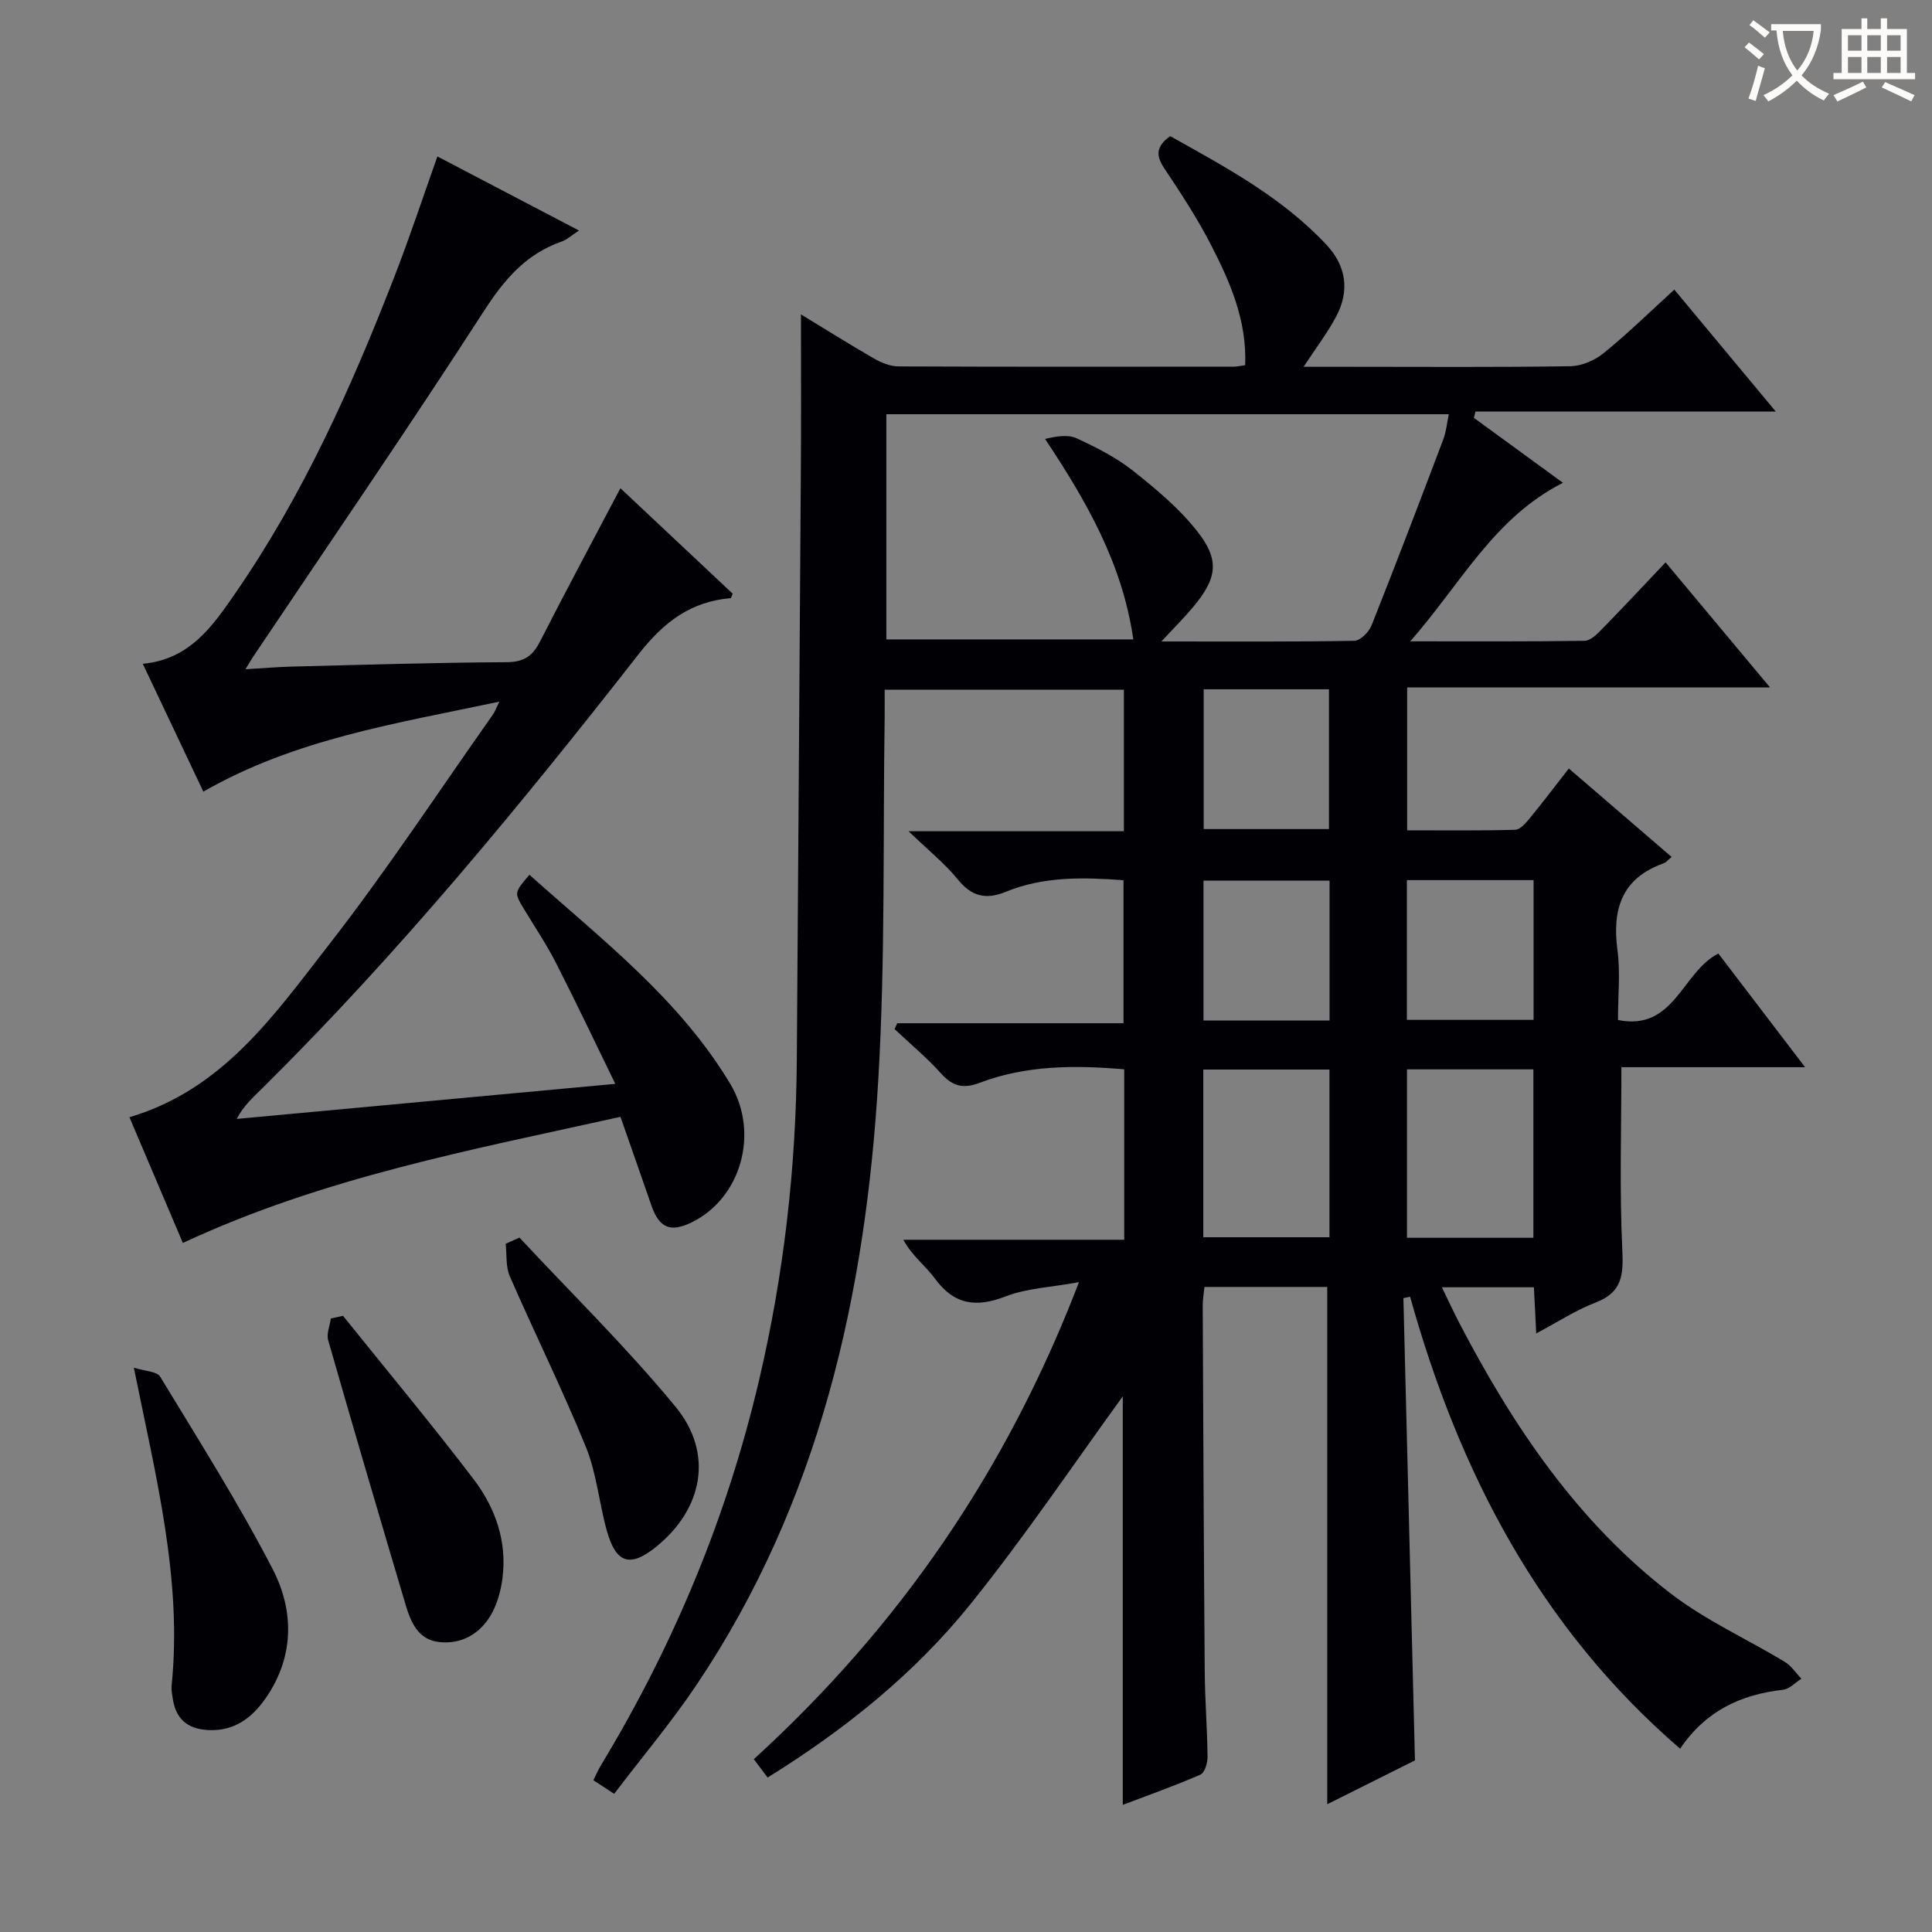<svg enable-background="new 0 0 400 400" viewBox="0 0 400 400" xmlns="http://www.w3.org/2000/svg"><rect x="0" y="0" width="400" height="400" fill="#808080" stroke="none"/><g fill="#010105"><path d="m165.83 65.09c4.94 3 9.97 6.17 15.12 9.13 1.51.87 3.35 1.63 5.05 1.64 23.16.1 46.33.07 69.49.05.64 0 1.28-.16 2.31-.3.38-9.27-3.15-17.3-7.16-25.07-2.81-5.45-6.21-10.62-9.62-15.74-1.74-2.61-1.67-4.51 1.25-6.62 11.41 6.39 23.13 12.63 32.36 22.5 4.09 4.38 4.82 9.48 2.06 14.75-1.81 3.45-4.23 6.59-6.79 10.51h9.26c15.33 0 30.66.12 45.99-.12 2.35-.04 5.08-1.23 6.93-2.75 5-4.07 9.63-8.61 14.57-13.11 6.82 8.2 13.51 16.24 21.01 25.25-21.34 0-41.76 0-62.18 0-.11.43-.22.86-.33 1.3 6.06 4.42 12.12 8.84 18.44 13.45-14.28 7.24-21.06 20.79-31.61 32.82 13 0 24.56.07 36.12-.11 1.21-.02 2.57-1.39 3.57-2.42 4.3-4.39 8.49-8.89 13.17-13.82 7.32 8.76 14.05 16.82 21.63 25.9-25.8 0-50.33 0-75.13 0v29.58c7.5 0 14.93.09 22.36-.11 1.02-.03 2.16-1.35 2.96-2.32 2.64-3.21 5.15-6.52 8.15-10.37 7.14 6.15 14.13 12.16 21.28 18.31-.69.56-1.12 1.13-1.69 1.33-8.69 3.11-10.64 9.54-9.52 18.01.61 4.58.11 9.31.11 14.42 11.69 2.37 13.24-9.96 20.78-13.76 5.7 7.47 11.5 15.08 17.95 23.53-13.42 0-25.78 0-38.03 0 0 12.96-.4 25.4.19 37.79.25 5.23-.02 8.83-5.51 10.93-4.13 1.58-7.91 4.07-12.31 6.4-.17-3.4-.31-6.3-.48-9.55-6.21 0-12.24 0-19.05 0 1.33 2.73 2.4 5.06 3.58 7.34 11.17 21.45 24.53 41.32 43.95 56.18 7.19 5.5 15.66 9.31 23.46 14.03 1.35.82 2.3 2.31 3.44 3.49-1.27.79-2.47 2.14-3.81 2.29-8.68.98-15.97 4.32-21.3 12.2-29.14-25.13-45.79-57.37-55.91-93.59-.46.1-.92.2-1.38.31.79 31.5 1.57 63 2.39 95.7-5.23 2.61-11.69 5.84-18.16 9.08 0-35.86 0-71.34 0-107.1-8.24 0-16.66 0-25.42 0-.13 1.32-.37 2.58-.36 3.85.11 25.33.22 50.65.42 75.98.05 5.82.52 11.63.58 17.44.01 1.27-.58 3.3-1.46 3.69-5.27 2.3-10.7 4.22-16.09 6.27 0-29.18 0-57.79 0-84.58-9.76 13.42-19.98 28.62-31.4 42.85-11.62 14.48-26.05 26.09-42.13 36.07-.98-1.3-1.82-2.43-2.86-3.8 29.92-27.29 52.26-59.5 67.32-98.76-5.8 1.06-10.77 1.24-15.16 2.94-6.12 2.36-10.66 1.78-14.66-3.68-1.91-2.61-4.65-4.6-6.55-8.04h45.74c0-12.12 0-23.55 0-35.29-10.26-.88-20.31-.86-29.98 2.81-3.27 1.24-5.51.75-7.88-1.88-2.97-3.31-6.43-6.19-9.68-9.25.18-.41.36-.81.54-1.22h46.85c0-10.2 0-19.74 0-29.61-8.28-.61-16.52-.83-24.41 2.41-4.05 1.66-7.01.98-9.87-2.54-2.7-3.32-6.12-6.06-10.22-10.01h44.58c0-10.05 0-19.48 0-29.31-16.34 0-32.7 0-49.53 0 0 2.09.02 3.89 0 5.68-.37 24.98.15 50-1.31 74.91-2.62 44.64-12.18 87.52-37.61 125.41-5.17 7.71-11.19 14.85-17.08 22.6-1.71-1.12-2.89-1.89-4.31-2.81.56-1.12 1-2.16 1.57-3.1 15.08-24.93 26.14-51.5 32.78-79.9 5.09-21.78 7.62-43.84 7.77-66.19.27-39.81.57-79.61.82-119.42.1-11.44.04-22.91.04-34.88zm17.68 20.67v46.62h51.13c-2.26-15.66-9.62-28.5-18.27-41.5 2.41-.58 4.79-.96 6.6-.11 4.06 1.89 8.16 3.96 11.64 6.72 4.77 3.78 9.57 7.8 13.3 12.55 4.69 5.97 4.05 9.72-.87 15.62-1.84 2.21-3.89 4.24-6.58 7.15 14.07 0 27.01.09 39.94-.14 1.24-.02 3.02-1.82 3.56-3.18 5.09-12.79 9.99-25.66 14.86-38.53.61-1.61.76-3.4 1.14-5.2-39.14 0-77.73 0-116.45 0zm65.62 170.4h26.12c0-11.85 0-23.27 0-34.72-8.89 0-17.45 0-26.12 0zm68.34.11c0-12.02 0-23.42 0-34.87-8.91 0-17.46 0-26.17 0v34.87zm-68.3-44.99h26.1c0-9.84 0-19.38 0-28.95-8.87 0-17.41 0-26.1 0zm.04-39.63h25.94c0-9.82 0-19.35 0-28.94-8.88 0-17.31 0-25.94 0zm42.07 10.57v28.93h26.23c0-9.87 0-19.3 0-28.93-8.76 0-17.21 0-26.23 0z"/><path d="m103.38 145.27c-21.53 4.56-42.27 7.73-61.28 18.63-4.1-8.67-8.25-17.42-12.54-26.47 9.72-.89 14.46-7.82 19.05-14.45 14.19-20.5 24.3-43.11 33.26-66.26 3.05-7.89 5.71-15.93 8.69-24.33 9.65 5.05 19.17 10.03 29.31 15.34-1.56 1.01-2.5 1.91-3.63 2.3-7.43 2.59-11.9 7.93-16.13 14.49-15.51 24.04-31.72 47.63-47.66 71.39-.37.55-.7 1.13-1.63 2.65 3.66-.21 6.64-.48 9.64-.55 14.81-.37 29.61-.83 44.42-.91 3.54-.02 5.38-1.24 6.91-4.25 5.35-10.49 10.92-20.87 16.66-31.77 7.87 7.4 15.58 14.63 23.24 21.83-.2.44-.3.92-.44.93-8.26.72-13.83 4.95-19 11.56-24.41 31.22-49.59 61.83-77.81 89.78-1.95 1.93-4.02 3.74-5.43 6.48 25.71-2.38 51.42-4.76 78.38-7.26-4.31-8.83-8.18-17.01-12.3-25.07-1.96-3.84-4.39-7.45-6.62-11.15-2.02-3.35-2.03-3.35 1.14-7.07 14.97 13.4 31.03 25.7 41.58 43.29 6.13 10.23 2.17 23.74-8.01 28.69-4.4 2.14-6.71 1.14-8.33-3.55-2.05-5.95-4.14-11.87-6.39-18.31-30.78 6.83-61.43 12.51-90.6 26.11-3.71-8.73-7.36-17.34-11.06-26.03 19.42-5.74 30.08-21.32 41.31-35.73 11.95-15.33 22.64-31.64 33.87-47.53.39-.51.6-1.13 1.4-2.78z"/><path d="m27.71 283.16c2.37.75 4.78.77 5.44 1.85 7.99 13.18 16.27 26.24 23.33 39.91 4.42 8.57 4.46 18.04-1.39 26.55-2.84 4.13-6.53 7.01-12.02 6.72-4.34-.23-6.72-2.38-7.32-6.62-.12-.82-.31-1.67-.23-2.48 2.26-22.01-3.21-43.14-7.81-65.93z"/><path d="m71.02 272.43c9.03 11.24 18.27 22.33 27.01 33.79 4.52 5.92 6.99 12.9 6 20.55-.35 2.71-1.15 5.58-2.56 7.87-2.3 3.75-6.06 5.83-10.55 5.33-4.32-.47-5.86-4.08-6.92-7.65-5.43-18.25-10.8-36.52-16.05-54.82-.39-1.34.34-3.01.54-4.52.84-.18 1.69-.37 2.53-.55z"/><path d="m107.55 256.23c10.83 11.63 22.24 22.78 32.32 35.03 7.94 9.66 5.65 21.16-4.01 28.98-5.39 4.36-8.33 3.49-10.23-3.35-1.6-5.73-2.1-11.84-4.32-17.29-4.87-11.95-10.61-23.55-15.77-35.38-.86-1.98-.59-4.46-.85-6.71.95-.43 1.91-.85 2.86-1.28z"/></g><path d="m362.1 8.8c1.1.8 2.1 1.6 3.1 2.4l-1 1.1c-1.3-1.1-2.3-2-3-2.5zm1.9 4.8c.5.2.9.4 1.4.5-.6 2.3-1.3 4.5-1.9 6.8l-1.5-.5c.8-2.1 1.4-4.3 2-6.8zm-1-9.4c1.3.9 2.4 1.8 3.4 2.5l-1 1.1c-1.4-1.2-2.4-2.1-3.2-2.6zm3.7 2.2v-1.4h10.3v1.2c-.5 3.6-1.8 6.8-4 9.4 1.5 1.6 3.4 2.8 5.7 3.8-.3.4-.7.8-1.1 1.4-2.3-1.1-4.1-2.5-5.6-4.1-1.6 1.6-3.6 3.1-5.9 4.3-.3-.5-.7-.9-1-1.3 2.4-1.1 4.4-2.5 6-4.1-1.9-2.5-3-5.6-3.3-9.3h-1.1zm8.8 0h-6.4c.3 3.3 1.3 6 3 8.2 2-2.3 3.1-5.1 3.4-8.2z" fill="#fcfbfa"/><path d="m385.3 3.8h1.3v2.2h2.8v-2.2h1.3v2.2h4.1v9.1h1.7v1.3h-16.9v-1.3h1.7v-9.1h4.1v-2.2zm.4 13.1.7 1.2c-1.8.9-3.8 1.9-6 2.9-.2-.4-.5-.8-.8-1.3 2.3-1 4.3-1.9 6.1-2.8zm-3.1-6.4h2.8v-3.2h-2.8zm0 4.6h2.8v-3.3h-2.8zm4-4.6h2.8v-3.2h-2.8zm0 4.6h2.8v-3.3h-2.8zm3.7 1.9c2.1.9 4.1 1.8 6.1 2.7l-.7 1.3c-2.2-1.1-4.2-2-6.1-2.9zm3.2-9.7h-2.8v3.2h2.8zm-2.8 7.8h2.8v-3.3h-2.8z" fill="#fcfbfa"/></svg>